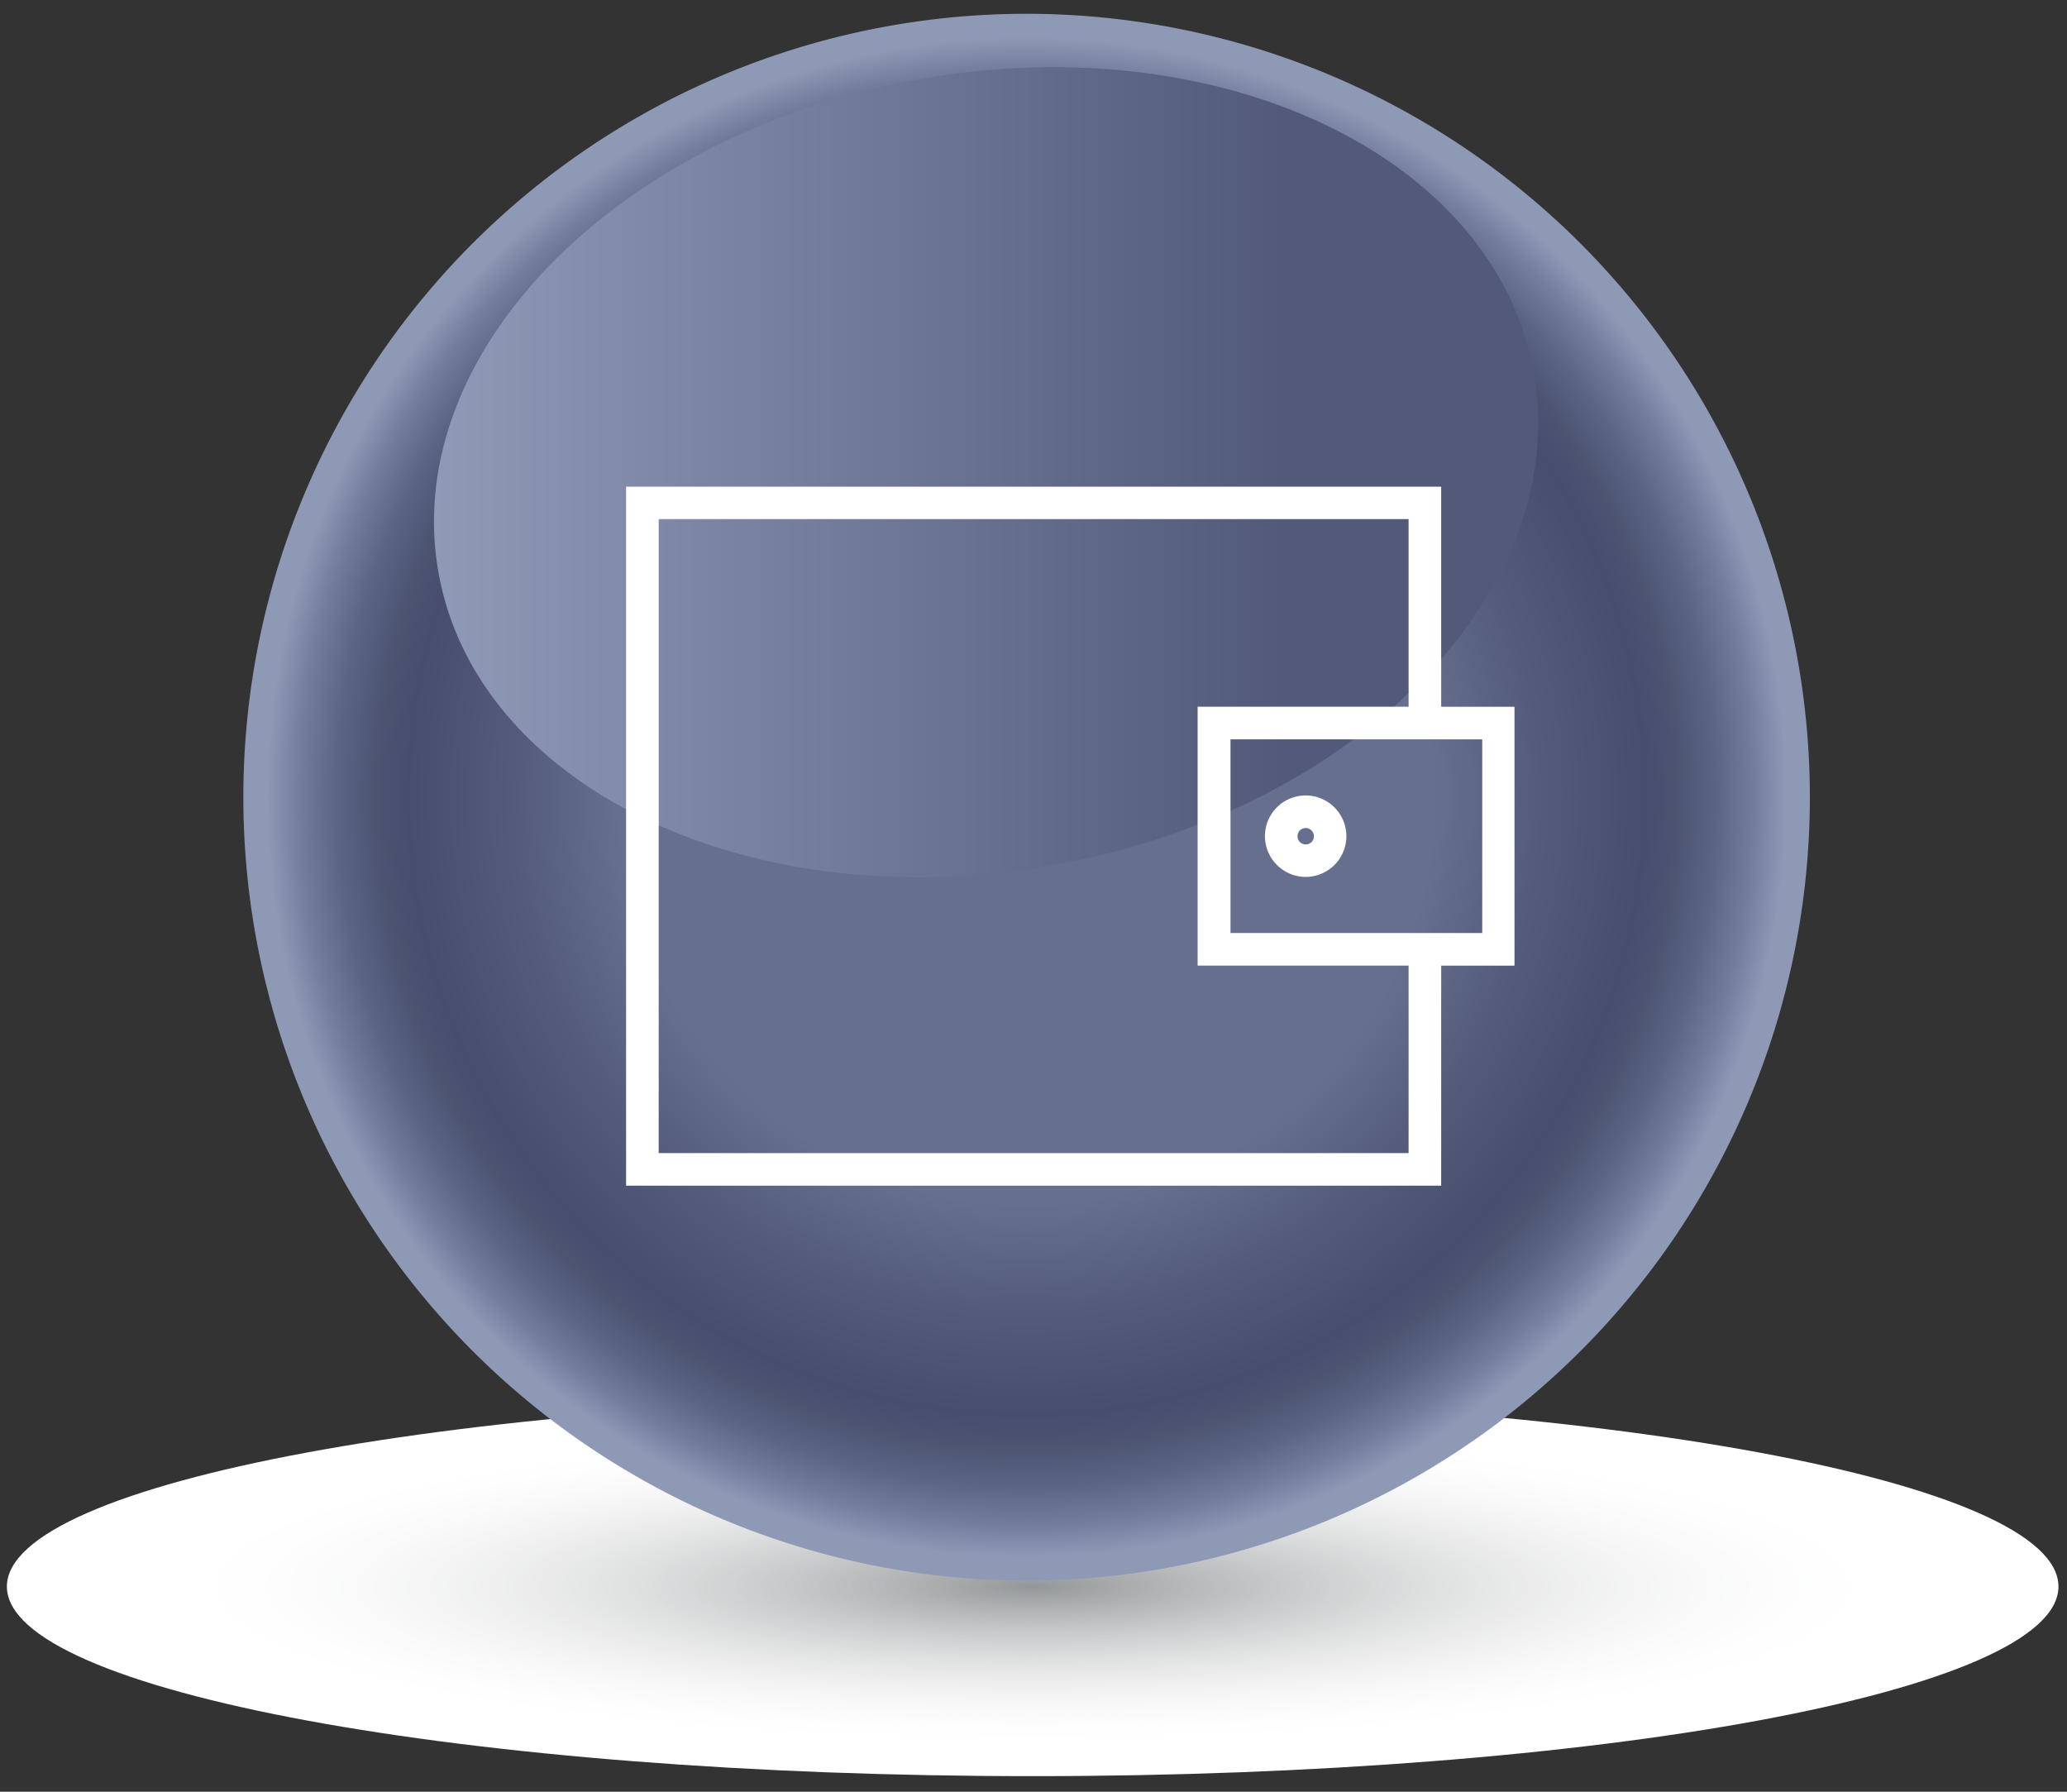 <svg xmlns="http://www.w3.org/2000/svg" xmlns:xlink="http://www.w3.org/1999/xlink" viewBox="0 0 300 260"><rect x="0" y="0" width="300" height="260" fill="#333333" stroke="none"/><defs><style>.cls-1{fill:none;}.cls-2{fill:#fff;}.cls-3{clip-path:url(#clip-path);}.cls-4{fill:#fefefe;}.cls-5{fill:#fdfefe;}.cls-6{fill:#fdfdfd;}.cls-7{fill:#fcfcfc;}.cls-8{fill:#fbfbfb;}.cls-9{fill:#fafbfb;}.cls-10{fill:#fafafa;}.cls-11{fill:#f9f9f9;}.cls-12{fill:#f8f8f8;}.cls-13{fill:#f7f7f7;}.cls-14{fill:#f6f7f7;}.cls-15{fill:#f6f6f6;}.cls-16{fill:#f5f5f6;}.cls-17{fill:#f5f5f5;}.cls-18{fill:#f4f4f4;}.cls-19{fill:#f3f4f4;}.cls-20{fill:#f3f3f3;}.cls-21{fill:#f2f2f3;}.cls-22{fill:#f1f2f2;}.cls-23{fill:#f0f1f1;}.cls-24{fill:#f0f0f0;}.cls-25{fill:#efeff0;}.cls-26{fill:#eeefef;}.cls-27{fill:#edeeee;}.cls-28{fill:#eceded;}.cls-29{fill:#ececed;}.cls-30{fill:#ebebec;}.cls-31{fill:#eaeaeb;}.cls-32{fill:#e9eaea;}.cls-33{fill:#e8e9e9;}.cls-34{fill:#e7e8e8;}.cls-35{fill:#e6e7e7;}.cls-36{fill:#e5e6e6;}.cls-37{fill:#e4e5e5;}.cls-38{fill:#e3e4e4;}.cls-39{fill:#e2e3e3;}.cls-40{fill:#e1e2e2;}.cls-41{fill:#e0e1e1;}.cls-42{fill:#dfe0e0;}.cls-43{fill:#dedfdf;}.cls-44{fill:#dddede;}.cls-45{fill:#dbdcdd;}.cls-46{fill:#dadbdc;}.cls-47{fill:#d9dadb;}.cls-48{fill:#d8d9da;}.cls-49{fill:#d7d8d9;}.cls-50{fill:#d5d7d7;}.cls-51{fill:#d4d5d6;}.cls-52{fill:#d3d4d5;}.cls-53{fill:#d2d3d4;}.cls-54{fill:#d0d2d3;}.cls-55{fill:#cfd0d1;}.cls-56{fill:#cecfd0;}.cls-57{fill:#cccecf;}.cls-58{fill:#cbcccd;}.cls-59{fill:#c9cbcc;}.cls-60{fill:#c8cacb;}.cls-61{fill:#c7c8c9;}.cls-62{fill:#c5c7c8;}.cls-63{fill:#c4c5c6;}.cls-64{fill:#c2c4c5;}.cls-65{fill:#c1c2c4;}.cls-66{fill:#bfc1c2;}.cls-67{fill:#bebfc1;}.cls-68{fill:#bcbebf;}.cls-69{fill:#babcbe;}.cls-70{fill:#b9bbbc;}.cls-71{fill:#b7b9bb;}.cls-72{fill:#b6b8b9;}.cls-73{fill:#b4b6b7;}.cls-74{fill:#b2b4b6;}.cls-75{fill:#b1b3b4;}.cls-76{fill:#afb1b3;}.cls-77{fill:#adafb1;}.cls-78{fill:#abaeaf;}.cls-79{fill:#aaacae;}.cls-80{fill:#a8aaac;}.cls-81{fill:#a6a9aa;}.cls-82{fill:#a4a7a8;}.cls-83{fill:#a2a5a7;}.cls-84{fill:#a1a3a5;}.cls-85{fill:#9fa1a3;}.cls-86{fill:#9da0a1;}.cls-87{fill:#9b9ea0;}.cls-88{fill:#999c9e;}.cls-89{fill:#979a9c;}.cls-90{fill:#95989a;}.cls-91{fill:url(#radial-gradient);}.cls-92{fill:url(#linear-gradient);}</style><clipPath id="clip-path"><path class="cls-1" d="M298.76,230.23c0,15.18-66.67,27.51-148.88,27.51S1,245.41,1,230.23s66.65-27.54,148.88-27.54S298.76,215,298.76,230.23Z"/></clipPath><radialGradient id="radial-gradient" cx="149" cy="115.66" r="113.67" gradientUnits="userSpaceOnUse"><stop offset="0.52" stop-color="#676f8e"/><stop offset="0.65" stop-color="#555c7b"/><stop offset="0.79" stop-color="#474e6d"/><stop offset="0.83" stop-color="#4c5472"/><stop offset="0.88" stop-color="#5b6482"/><stop offset="0.93" stop-color="#747e9c"/><stop offset="0.97" stop-color="#8e99b6"/></radialGradient><linearGradient id="linear-gradient" x1="62.98" y1="68.52" x2="223.25" y2="68.52" gradientUnits="userSpaceOnUse"><stop offset="0" stop-color="#8f9ab7"/><stop offset="0.77" stop-color="#525979"/></linearGradient></defs><title>grey_icon1Artboard 27 copy</title><g id="icons_elements"><path class="cls-2" d="M222.5,129.59a2,2,0,0,0-2.79.56l-3.36,5.08a2,2,0,1,0,3.35,2.22l3.37-5.07A2,2,0,0,0,222.5,129.59Z"/><path class="cls-2" d="M211.55,125.25l-3.36,5.07a2,2,0,0,0,3.36,2.23l3.36-5.08a2,2,0,0,0-3.36-2.22Z"/><path class="cls-2" d="M204.13,131.76c-1.86-.23-2.52.18-2.79.56-.74,1,.67,2.65,0,4.94a5.17,5.17,0,0,1-.82,1.66L199,141.55a5.78,5.78,0,0,0-.71,4.28,5.68,5.68,0,0,0,1.58,2.79A62,62,0,0,1,87.6,112.25c0-37.22,33.76-61.63,62-62,21.21-.3,36.82,12.95,40,15.69,11.17,9.47,20.06,23.88,17.27,29.6A12.54,12.54,0,0,1,205.31,98a14.14,14.14,0,0,1-4.11,3.29,17.35,17.35,0,0,1-5.76,1.65,41.92,41.92,0,0,1-7,.62,7.87,7.87,0,0,0-1.35,0,9.91,9.91,0,0,0-2,.5,7.12,7.12,0,0,0-3.65,2.87,6.85,6.85,0,0,0-.26,5.73,32.5,32.5,0,0,1,2.46,28.16h-12V137a3.67,3.67,0,0,0-2.51-3.48A4.43,4.43,0,0,0,167,133H135a4.51,4.51,0,0,0-4.51,4.51h0c0,.07,0,.14,0,.22s0,.07,0,.11v3H118.36a40.49,40.49,0,0,1,4.71-35.47.86.86,0,0,0,0-.15,31.51,31.51,0,0,1,.83-9.72,30.92,30.92,0,0,1,1.72-5.24,18.62,18.62,0,0,1,4-5.45s.56-.46,1.18-.88c5-3.36,21-3.23,21-3.23,11.72.09,15.31,0,18.91,2.47a17,17,0,0,1,4.11,4.11,15.24,15.24,0,0,1,2.5,7.52,4.11,4.11,0,0,0,5.34,2.3c1.74-.69,2.76-2.95,2.31-5.34a21.45,21.45,0,0,0-2.75-7,20.72,20.72,0,0,0-3.17-3.89,23.78,23.78,0,0,0-1.75-1.77c-.14-.12-.3-.26-.53-.44a9.14,9.14,0,0,0-1.27-.84,31.15,31.15,0,0,0-6.44-2.93c-7.38-2.33-21.38-1.64-21.38-1.64a66.6,66.6,0,0,0-13.15,1.64c-7.65,1.93-10.31,4.4-11.52,5.76a15.14,15.14,0,0,0-1.34,1.75c-2.64,3.19-4.4,7.74-5.24,9.76A31.85,31.85,0,0,0,114.74,98a3.32,3.32,0,0,0-.71.15,15,15,0,0,0-2.26-.18c-5.22,0-9.46,2.65-9.46,5.91,0,2.91,3.37,5.32,7.8,5.81l0,.14c-.94,4-1.44,5.14-2,7.3-1.17,5-.89,8.75-.39,15.13a51.32,51.32,0,0,0,3.83,15.07,4.3,4.3,0,0,0,1.17,1.59,4.65,4.65,0,0,0,2.31,1h18.33a4.26,4.26,0,0,0,.8-.08h0a3.7,3.7,0,0,0,3.7-3.7V142h26.32v3.2s0,.08,0,.12a4.51,4.51,0,0,0,4.51,4.51h16.49a4.48,4.48,0,0,0,3.49-1.67,11.54,11.54,0,0,0,1.51-2.25,40.05,40.05,0,0,0,4-12.62,31.34,31.34,0,0,0-.39-13.3c-.52-1.91-1-2.94-2-6.42-.08-.29-.15-.58-.22-.86,1.59-.31,3.6-.75,5.9-1.39a39.37,39.37,0,0,0,7.76-2.69c2.59-1.32,6.75-3.43,9-8.22s1.33-9.21.83-11.52a12.28,12.28,0,0,0-.94-2.81l0-.09A69.91,69.91,0,1,0,206.65,153a5.67,5.67,0,0,0,7.75-1.84l2.14-3.44a2.58,2.58,0,0,1,.31-.57c1.13-1.48,3.64-.59,4.37-1.62.26-.38.36-1.13-.57-2.79Z"/><path class="cls-2" d="M157.61,101.26c-8.17,1.94-13.58,6.12-17.15,8.87a48.42,48.42,0,0,0-12.24,14.44A39.7,39.7,0,0,1,142,112a40.89,40.89,0,0,1,14.8-4.93c7.62-.83,8.22-.83,8.22-.83,3.4,0,5.56.51,6.58-.82a3.14,3.14,0,0,0,0-3.29C169.42,98.46,159.39,100.84,157.61,101.26Z"/><g class="cls-3"><rect class="cls-2" x="1" y="202.69" width="297.76" height="55.06"/><ellipse class="cls-2" cx="149.88" cy="230.21" rx="126.84" ry="23.44"/><ellipse class="cls-2" cx="149.88" cy="230.21" rx="125.64" ry="23.21"/><ellipse class="cls-2" cx="149.88" cy="230.21" rx="124.45" ry="22.99"/><ellipse class="cls-2" cx="149.88" cy="230.21" rx="123.25" ry="22.77"/><ellipse class="cls-2" cx="149.88" cy="230.21" rx="122.05" ry="22.55"/><ellipse class="cls-2" cx="149.88" cy="230.21" rx="120.86" ry="22.33"/><ellipse class="cls-2" cx="149.88" cy="230.21" rx="119.66" ry="22.11"/><ellipse class="cls-4" cx="149.88" cy="230.21" rx="118.46" ry="21.89"/><ellipse class="cls-4" cx="149.88" cy="230.21" rx="117.27" ry="21.67"/><ellipse class="cls-4" cx="149.88" cy="230.21" rx="116.07" ry="21.45"/><ellipse class="cls-4" cx="149.88" cy="230.21" rx="114.87" ry="21.22"/><ellipse class="cls-4" cx="149.88" cy="230.21" rx="113.68" ry="21"/><ellipse class="cls-5" cx="149.88" cy="230.21" rx="112.48" ry="20.78"/><ellipse class="cls-6" cx="149.88" cy="230.21" rx="111.28" ry="20.56"/><ellipse class="cls-6" cx="149.88" cy="230.21" rx="110.09" ry="20.34"/><ellipse class="cls-6" cx="149.88" cy="230.21" rx="108.89" ry="20.12"/><ellipse class="cls-7" cx="149.88" cy="230.21" rx="107.69" ry="19.9"/><ellipse class="cls-7" cx="149.88" cy="230.21" rx="106.5" ry="19.68"/><ellipse class="cls-7" cx="149.88" cy="230.21" rx="105.3" ry="19.46"/><ellipse class="cls-8" cx="149.88" cy="230.21" rx="104.1" ry="19.23"/><ellipse class="cls-8" cx="149.88" cy="230.21" rx="102.91" ry="19.01"/><ellipse class="cls-9" cx="149.88" cy="230.21" rx="101.71" ry="18.79"/><ellipse class="cls-10" cx="149.88" cy="230.21" rx="100.51" ry="18.57"/><ellipse class="cls-10" cx="149.88" cy="230.21" rx="99.32" ry="18.35"/><ellipse class="cls-11" cx="149.88" cy="230.21" rx="98.12" ry="18.13"/><ellipse class="cls-11" cx="149.88" cy="230.21" rx="96.92" ry="17.91"/><ellipse class="cls-12" cx="149.88" cy="230.21" rx="95.73" ry="17.69"/><ellipse class="cls-12" cx="149.88" cy="230.21" rx="94.53" ry="17.47"/><ellipse class="cls-13" cx="149.88" cy="230.21" rx="93.34" ry="17.24"/><ellipse class="cls-14" cx="149.88" cy="230.21" rx="92.14" ry="17.02"/><ellipse class="cls-15" cx="149.88" cy="230.21" rx="90.94" ry="16.8"/><ellipse class="cls-16" cx="149.88" cy="230.21" rx="89.75" ry="16.58"/><ellipse class="cls-17" cx="149.88" cy="230.21" rx="88.55" ry="16.36"/><ellipse class="cls-18" cx="149.88" cy="230.21" rx="87.35" ry="16.14"/><ellipse class="cls-19" cx="149.88" cy="230.21" rx="86.16" ry="15.92"/><ellipse class="cls-20" cx="149.88" cy="230.21" rx="84.96" ry="15.7"/><ellipse class="cls-21" cx="149.88" cy="230.21" rx="83.76" ry="15.48"/><ellipse class="cls-22" cx="149.88" cy="230.21" rx="82.57" ry="15.26"/><ellipse class="cls-23" cx="149.88" cy="230.21" rx="81.37" ry="15.03"/><ellipse class="cls-24" cx="149.88" cy="230.21" rx="80.17" ry="14.81"/><ellipse class="cls-25" cx="149.88" cy="230.21" rx="78.98" ry="14.59"/><ellipse class="cls-26" cx="149.88" cy="230.21" rx="77.78" ry="14.37"/><ellipse class="cls-27" cx="149.88" cy="230.21" rx="76.58" ry="14.15"/><ellipse class="cls-28" cx="149.88" cy="230.21" rx="75.39" ry="13.93"/><ellipse class="cls-29" cx="149.88" cy="230.21" rx="74.19" ry="13.71"/><ellipse class="cls-30" cx="149.88" cy="230.21" rx="72.99" ry="13.49"/><ellipse class="cls-31" cx="149.88" cy="230.21" rx="71.8" ry="13.27"/><ellipse class="cls-32" cx="149.88" cy="230.21" rx="70.6" ry="13.04"/><ellipse class="cls-33" cx="149.88" cy="230.21" rx="69.4" ry="12.82"/><ellipse class="cls-34" cx="149.88" cy="230.21" rx="68.21" ry="12.6"/><ellipse class="cls-35" cx="149.88" cy="230.21" rx="67.01" ry="12.38"/><ellipse class="cls-36" cx="149.88" cy="230.21" rx="65.81" ry="12.16"/><ellipse class="cls-37" cx="149.88" cy="230.21" rx="64.62" ry="11.94"/><ellipse class="cls-38" cx="149.88" cy="230.21" rx="63.42" ry="11.72"/><ellipse class="cls-39" cx="149.88" cy="230.21" rx="62.22" ry="11.5"/><ellipse class="cls-40" cx="149.88" cy="230.21" rx="61.03" ry="11.28"/><ellipse class="cls-41" cx="149.88" cy="230.21" rx="59.83" ry="11.05"/><ellipse class="cls-42" cx="149.88" cy="230.21" rx="58.63" ry="10.83"/><ellipse class="cls-43" cx="149.88" cy="230.21" rx="57.44" ry="10.61"/><ellipse class="cls-44" cx="149.88" cy="230.21" rx="56.24" ry="10.39"/><ellipse class="cls-45" cx="149.88" cy="230.21" rx="55.04" ry="10.17"/><ellipse class="cls-46" cx="149.88" cy="230.21" rx="53.85" ry="9.95"/><ellipse class="cls-47" cx="149.88" cy="230.21" rx="52.65" ry="9.73"/><ellipse class="cls-48" cx="149.88" cy="230.21" rx="51.45" ry="9.51"/><ellipse class="cls-49" cx="149.88" cy="230.21" rx="50.26" ry="9.29"/><ellipse class="cls-50" cx="149.88" cy="230.21" rx="49.06" ry="9.06"/><ellipse class="cls-51" cx="149.88" cy="230.21" rx="47.86" ry="8.84"/><ellipse class="cls-52" cx="149.88" cy="230.21" rx="46.67" ry="8.62"/><ellipse class="cls-53" cx="149.88" cy="230.21" rx="45.47" ry="8.4"/><ellipse class="cls-54" cx="149.88" cy="230.21" rx="44.27" ry="8.18"/><ellipse class="cls-55" cx="149.88" cy="230.21" rx="43.08" ry="7.96"/><ellipse class="cls-56" cx="149.88" cy="230.21" rx="41.88" ry="7.74"/><ellipse class="cls-57" cx="149.88" cy="230.21" rx="40.68" ry="7.52"/><ellipse class="cls-58" cx="149.88" cy="230.21" rx="39.49" ry="7.3"/><ellipse class="cls-59" cx="149.88" cy="230.21" rx="38.29" ry="7.07"/><ellipse class="cls-60" cx="149.88" cy="230.21" rx="37.09" ry="6.85"/><ellipse class="cls-61" cx="149.88" cy="230.21" rx="35.9" ry="6.63"/><ellipse class="cls-62" cx="149.88" cy="230.21" rx="34.7" ry="6.41"/><ellipse class="cls-63" cx="149.88" cy="230.21" rx="33.5" ry="6.19"/><ellipse class="cls-64" cx="149.88" cy="230.21" rx="32.31" ry="5.97"/><ellipse class="cls-65" cx="149.88" cy="230.21" rx="31.11" ry="5.75"/><ellipse class="cls-66" cx="149.88" cy="230.21" rx="29.92" ry="5.53"/><ellipse class="cls-67" cx="149.88" cy="230.21" rx="28.72" ry="5.31"/><ellipse class="cls-68" cx="149.88" cy="230.21" rx="27.52" ry="5.09"/><ellipse class="cls-69" cx="149.88" cy="230.21" rx="26.33" ry="4.86"/><ellipse class="cls-70" cx="149.88" cy="230.21" rx="25.13" ry="4.64"/><ellipse class="cls-71" cx="149.88" cy="230.21" rx="23.93" ry="4.42"/><ellipse class="cls-72" cx="149.88" cy="230.21" rx="22.74" ry="4.2"/><ellipse class="cls-73" cx="149.88" cy="230.21" rx="21.54" ry="3.98"/><ellipse class="cls-74" cx="149.88" cy="230.21" rx="20.34" ry="3.76"/><ellipse class="cls-75" cx="149.88" cy="230.21" rx="19.15" ry="3.54"/><ellipse class="cls-76" cx="149.88" cy="230.21" rx="17.95" ry="3.32"/><ellipse class="cls-77" cx="149.88" cy="230.21" rx="16.75" ry="3.1"/><ellipse class="cls-78" cx="149.88" cy="230.21" rx="15.56" ry="2.87"/><ellipse class="cls-79" cx="149.88" cy="230.21" rx="14.36" ry="2.65"/><ellipse class="cls-80" cx="149.88" cy="230.21" rx="13.16" ry="2.43"/><ellipse class="cls-81" cx="149.88" cy="230.21" rx="11.97" ry="2.21"/><ellipse class="cls-82" cx="149.88" cy="230.21" rx="10.77" ry="1.99"/><ellipse class="cls-83" cx="149.88" cy="230.21" rx="9.57" ry="1.77"/><ellipse class="cls-84" cx="149.88" cy="230.21" rx="8.38" ry="1.55"/><ellipse class="cls-85" cx="149.88" cy="230.21" rx="7.18" ry="1.33"/><ellipse class="cls-86" cx="149.88" cy="230.21" rx="5.98" ry="1.11"/><ellipse class="cls-87" cx="149.88" cy="230.21" rx="4.79" ry="0.88"/><ellipse class="cls-88" cx="149.88" cy="230.21" rx="3.59" ry="0.66"/><ellipse class="cls-89" cx="149.88" cy="230.21" rx="2.39" ry="0.44"/><ellipse class="cls-90" cx="149.88" cy="230.21" rx="1.2" ry="0.22"/></g><path class="cls-91" d="M262.68,115.63A113.68,113.68,0,1,1,149,2,113.73,113.73,0,0,1,262.68,115.63Z"/><path class="cls-92" d="M152.93,9.75a111.24,111.24,0,0,0-20.44,1.92C88.63,19.87,57.85,52,63.7,83.41c4.92,26.4,34.26,43.89,69.58,43.89a111.48,111.48,0,0,0,20.47-1.92c43.86-8.19,74.64-40.29,68.78-71.69C217.61,27.28,188.28,9.75,152.93,9.75Z"/><path class="cls-2" d="M208.67,71.12H91.37V171.56h117.3V139.62h10.65V103.06H208.67Zm-3.73,96.72H95.09v-93H204.94v28.21H174.33v36.56h30.61Zm10.65-31.94H178.05V106.79h37.54Z"/><path class="cls-2" d="M208.67,71.12v-.5H90.87V172.06h118.3V140.13h10.64V102.56H209.17V70.62h-.5v.5h-.51v32.45h10.65v35.55H208.16v31.94H91.87V71.63h116.8v-.51h0Zm-3.73,96.72v-.51H95.6v-92H204.44v27.22H173.82v37.57h30.62v27.71h.5v0h.5V139.12H174.82V103.57h30.62V74.34H94.59v94H205.44v-.5Zm10.65-31.94v-.51h-37v-28.1h36.54V135.9h.5v0h.5V106.29H177.55V136.4h38.54v-.5Z"/><path class="cls-2" d="M189.5,126.75a5.41,5.41,0,1,0-5.41-5.41A5.41,5.41,0,0,0,189.5,126.75Zm0-7.09a1.69,1.69,0,1,1-1.69,1.68A1.68,1.68,0,0,1,189.5,119.66Z"/><path class="cls-2" d="M189.5,126.75v.5a5.91,5.91,0,1,0-5.91-5.91,5.93,5.93,0,0,0,5.91,5.91v-1a4.91,4.91,0,1,1,4.91-4.91,4.93,4.93,0,0,1-4.91,4.91Zm0-7.09v.5a1.19,1.19,0,1,1-1.18,1.18,1.18,1.18,0,0,1,1.18-1.18v-1a2.19,2.19,0,1,0,2.18,2.19,2.2,2.2,0,0,0-2.18-2.19Z"/></g></svg>